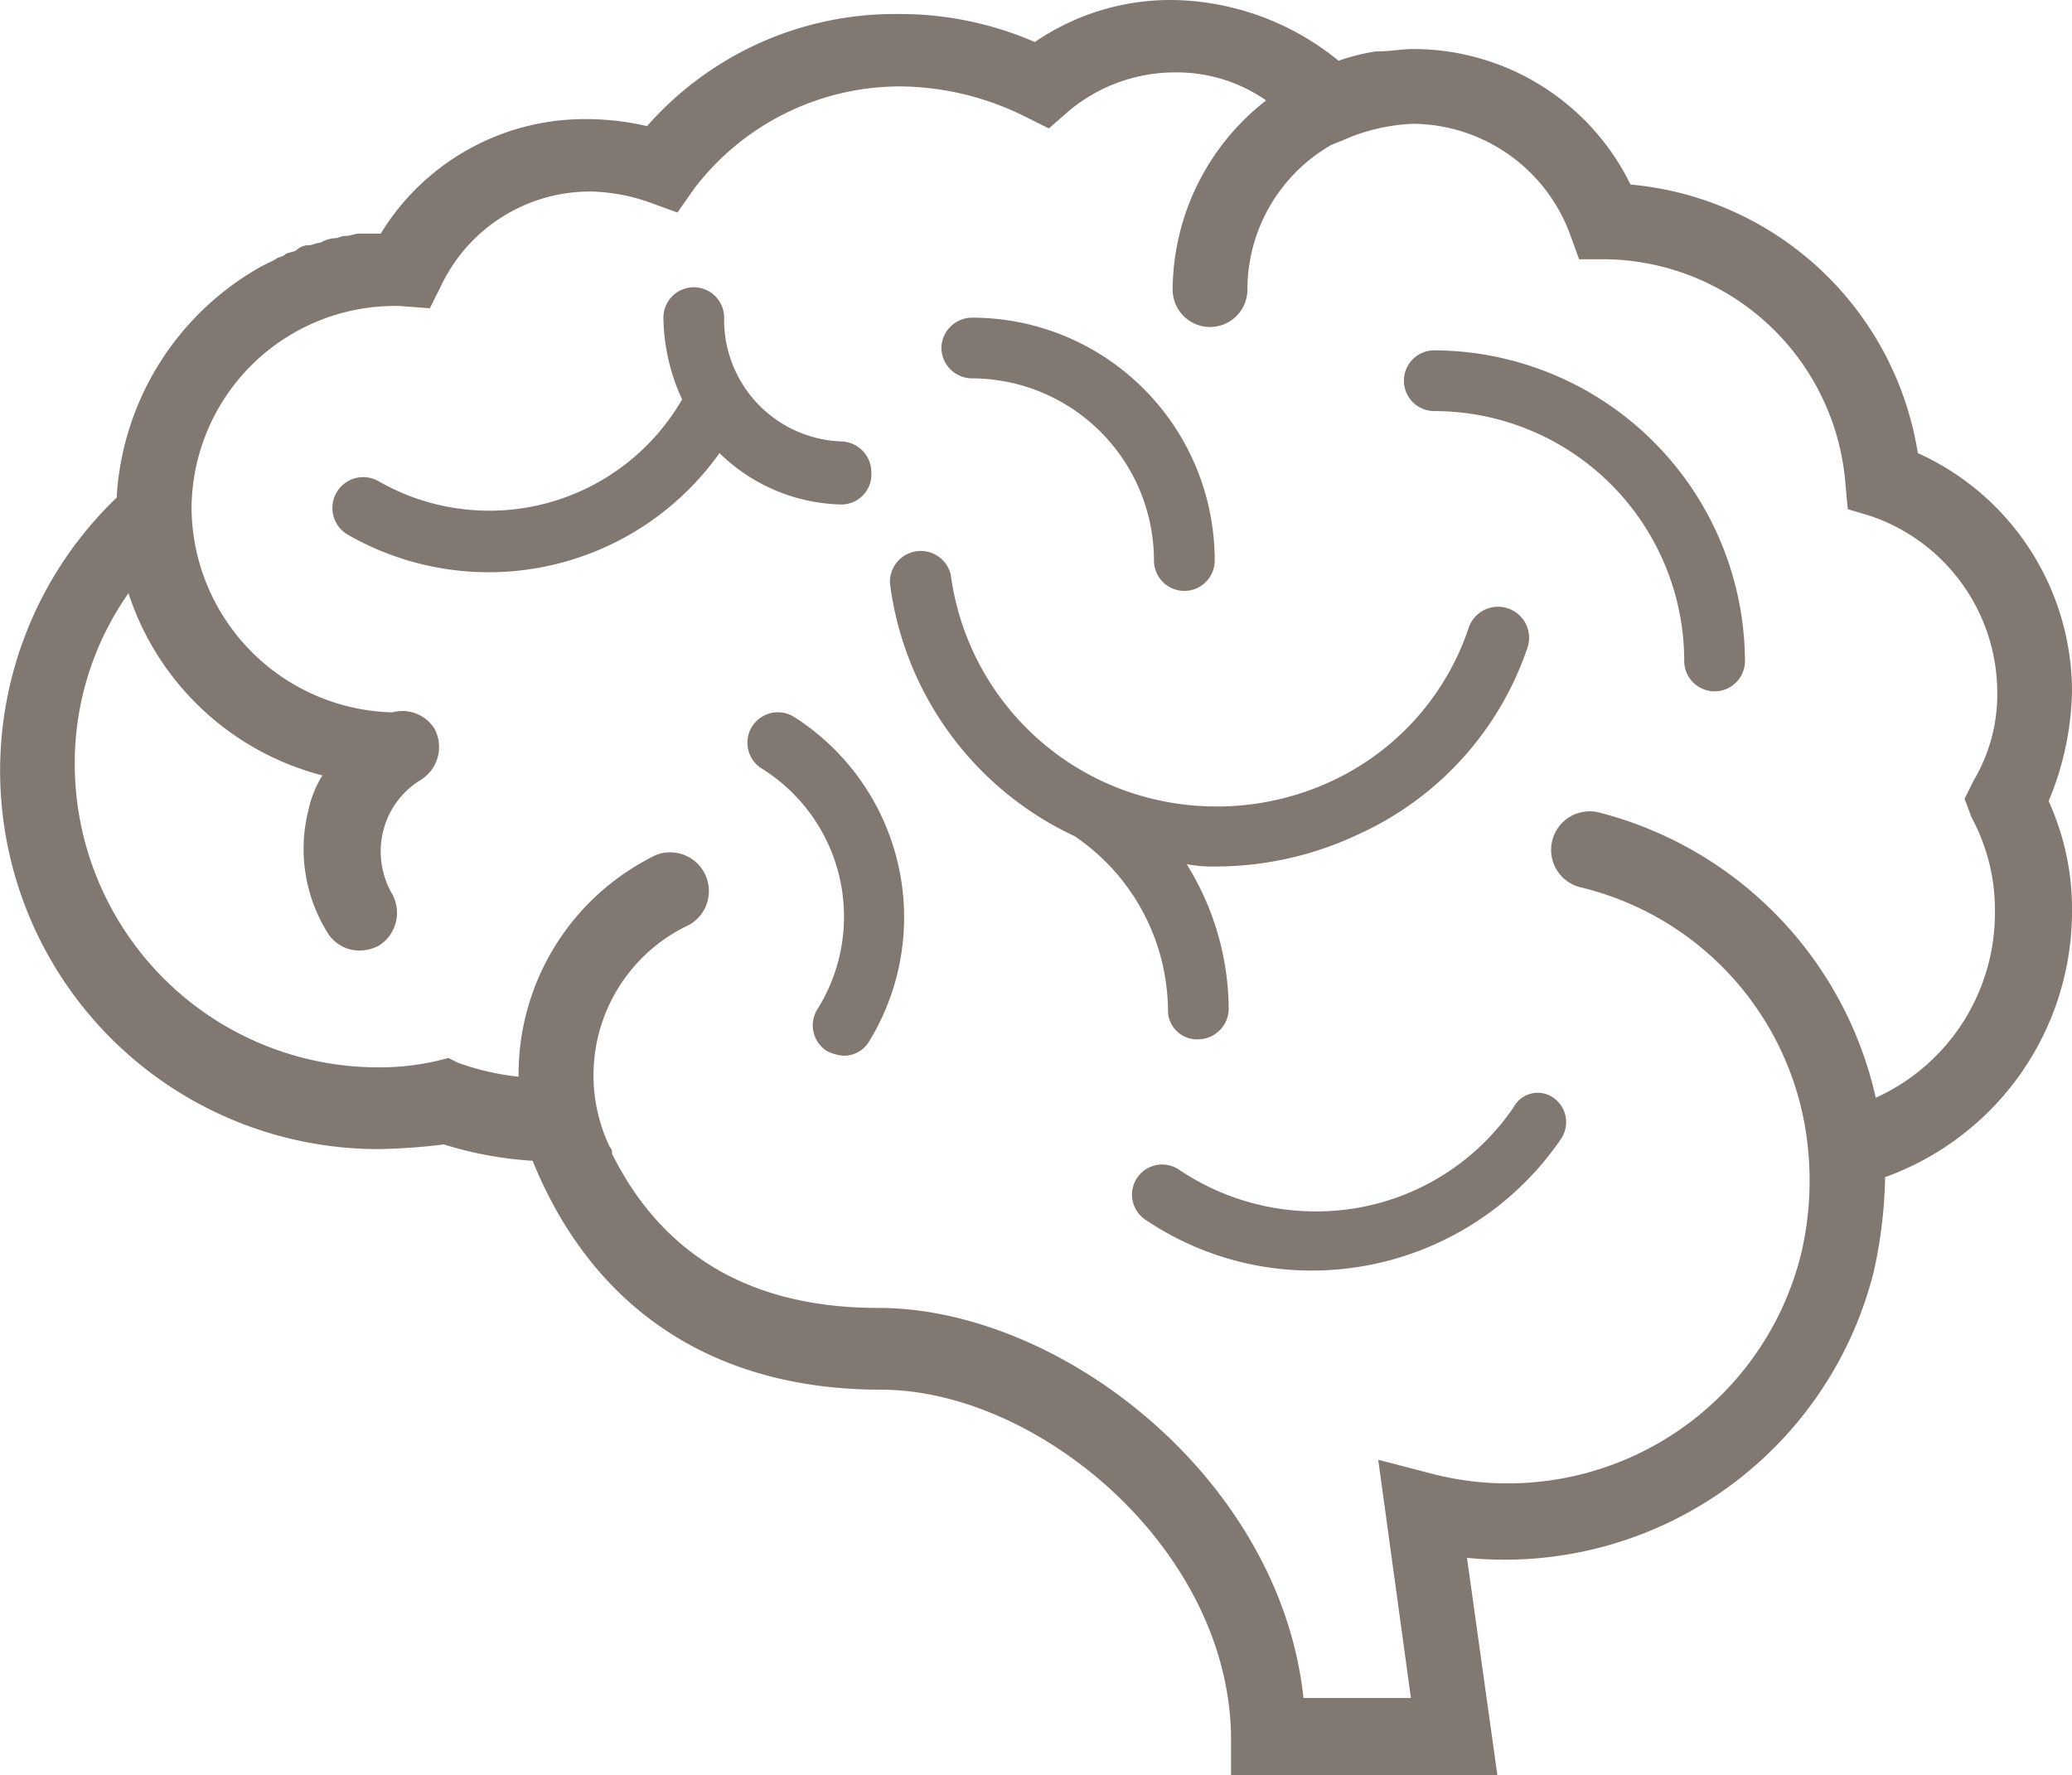 <svg xmlns="http://www.w3.org/2000/svg" viewBox="0 0 88.7 76"><defs><style>.cls-1{fill:#817872;}</style></defs><title>brain-grey</title><g id="Layer_2" data-name="Layer 2"><g id="Layer_1-2" data-name="Layer 1"><path class="cls-1" d="M88.7,29.6a11.21,11.21,0,0,0-6.6-10.2A13.7,13.7,0,0,0,69.8,7.9a10.35,10.35,0,0,0-9.3-5.8h0c-.5,0-1,.1-1.5.1h-.1a9.36,9.36,0,0,0-1.6.4A11.47,11.47,0,0,0,50.2,0a10.27,10.27,0,0,0-5.9,1.8A14.48,14.48,0,0,0,38.4.6,14.12,14.12,0,0,0,27.7,5.4a11.53,11.53,0,0,0-2.6-.3A10.23,10.23,0,0,0,16.3,10h-.9c-.2,0-.4.1-.6.1s-.3.1-.5.1a1.42,1.42,0,0,0-.6.2c-.2,0-.3.1-.5.1s-.4.1-.5.2-.4.1-.5.2-.3.1-.4.2l-.6.3h0A12.13,12.13,0,0,0,5,21.2v.1A16.2,16.2,0,0,0,16.2,49.2,26.35,26.35,0,0,0,19,49a16,16,0,0,0,3.8.7c2.6,6.4,7.8,9.8,14.9,9.8,6.8,0,15,6.9,15,15V76H64.1l-1.3-9.3A16.29,16.29,0,0,0,80.2,54.5a20,20,0,0,0,.5-4.1,12.1,12.1,0,0,0,8-11.3,11.17,11.17,0,0,0-1-4.8A12.78,12.78,0,0,0,88.7,29.6ZM84.4,35a8.3,8.3,0,0,1,1,4.1A8.68,8.68,0,0,1,80.3,47,16.28,16.28,0,0,0,68.5,34.8a1.65,1.65,0,1,0-.8,3.2,12.78,12.78,0,0,1,9.7,11.2,13.68,13.68,0,0,1-.3,4.5,12.94,12.94,0,0,1-15.8,9.4L59,62.5l1.4,10.2H55.8C54.8,63.3,45.4,56,37.6,56q-8.1,0-11.4-6.6a.37.37,0,0,0-.1-.3,7.11,7.11,0,0,1,3.4-9.5,1.66,1.66,0,0,0-1.4-3,10.43,10.43,0,0,0-5.9,9.5,11,11,0,0,1-2.6-.6l-.4-.2-.4.1a10.9,10.9,0,0,1-2.6.3,13,13,0,0,1-13-13,12.65,12.65,0,0,1,2.3-7.3,11.85,11.85,0,0,0,8.3,7.8,4.71,4.71,0,0,0-.6,1.5,6.79,6.79,0,0,0,.8,5.2,1.6,1.6,0,0,0,1.4.8,1.88,1.88,0,0,0,.8-.2,1.66,1.66,0,0,0,.6-2.2,3.64,3.64,0,0,1-.4-2.7A3.56,3.56,0,0,1,18,33.4a1.66,1.66,0,0,0,.6-2.2,1.62,1.62,0,0,0-1.8-.7,8.82,8.82,0,0,1-8.6-8.7,8.71,8.71,0,0,1,8.7-8.7h.2l1.3.1.5-1a7.06,7.06,0,0,1,6.4-4,8,8,0,0,1,2.6.5l1.1.4.7-1a11.08,11.08,0,0,1,8.9-4.4A12.19,12.19,0,0,1,43.9,5l1,.5.8-.7a7.07,7.07,0,0,1,4.6-1.7,6.67,6.67,0,0,1,3.9,1.2,10.33,10.33,0,0,0-4,8.1,1.6,1.6,0,0,0,3.2,0A7.15,7.15,0,0,1,57,6.2l.5-.2a8.19,8.19,0,0,1,3-.7A7.23,7.23,0,0,1,67.2,10l.4,1.1h1.1A10.44,10.44,0,0,1,79,20.7l.1,1.1,1,.3a8,8,0,0,1,5.4,7.5,7.21,7.21,0,0,1-1,3.8l-.4.8ZM50,43.3a9.08,9.08,0,0,0-4-7.5h0A13.89,13.89,0,0,1,38.1,25a1.32,1.32,0,0,1,2.6-.4,11.43,11.43,0,0,0,7.6,9.3,11.68,11.68,0,0,0,8.8-.5,11.14,11.14,0,0,0,5.8-6.6,1.33,1.33,0,0,1,2.5.9,13.54,13.54,0,0,1-7.2,8,14.34,14.34,0,0,1-6.1,1.4,6.15,6.15,0,0,1-1.3-.1,11.84,11.84,0,0,1,1.8,6.2,1.32,1.32,0,0,1-1.3,1.3A1.24,1.24,0,0,1,50,43.3Zm24.7-15a1.3,1.3,0,0,1-2.6,0A10.71,10.71,0,0,0,61.4,17.6a1.3,1.3,0,1,1,0-2.6A13.36,13.36,0,0,1,74.7,28.3ZM40.3,14.9a1.32,1.32,0,0,1,1.3-1.3A10.39,10.39,0,0,1,52,24a1.3,1.3,0,1,1-2.6,0,7.81,7.81,0,0,0-7.8-7.8A1.32,1.32,0,0,1,40.3,14.9ZM37.2,44.6a1.25,1.25,0,0,1-1.1.6,1.85,1.85,0,0,1-.7-.2,1.3,1.3,0,0,1-.4-1.8,7.47,7.47,0,0,0-2.4-10.3A1.3,1.3,0,1,1,34,30.7,10.17,10.17,0,0,1,37.2,44.6ZM36,21.6a7.69,7.69,0,0,1-5.2-2.2,12.12,12.12,0,0,1-15.9,3.5,1.32,1.32,0,1,1,1.3-2.3,9.53,9.53,0,0,0,13-3.5,8.53,8.53,0,0,1-.8-3.5,1.3,1.3,0,0,1,2.6,0,5.21,5.21,0,0,0,5,5.3,1.32,1.32,0,0,1,1.3,1.3A1.29,1.29,0,0,1,36,21.6ZM66.5,47a1.28,1.28,0,0,1,.3,1.8,12.92,12.92,0,0,1-10.6,5.6A12.69,12.69,0,0,1,49,52.2a1.29,1.29,0,1,1,1.5-2.1,10.49,10.49,0,0,0,7.7,1.6,10.2,10.2,0,0,0,6.6-4.3A1.17,1.17,0,0,1,66.5,47Z"/></g></g></svg>